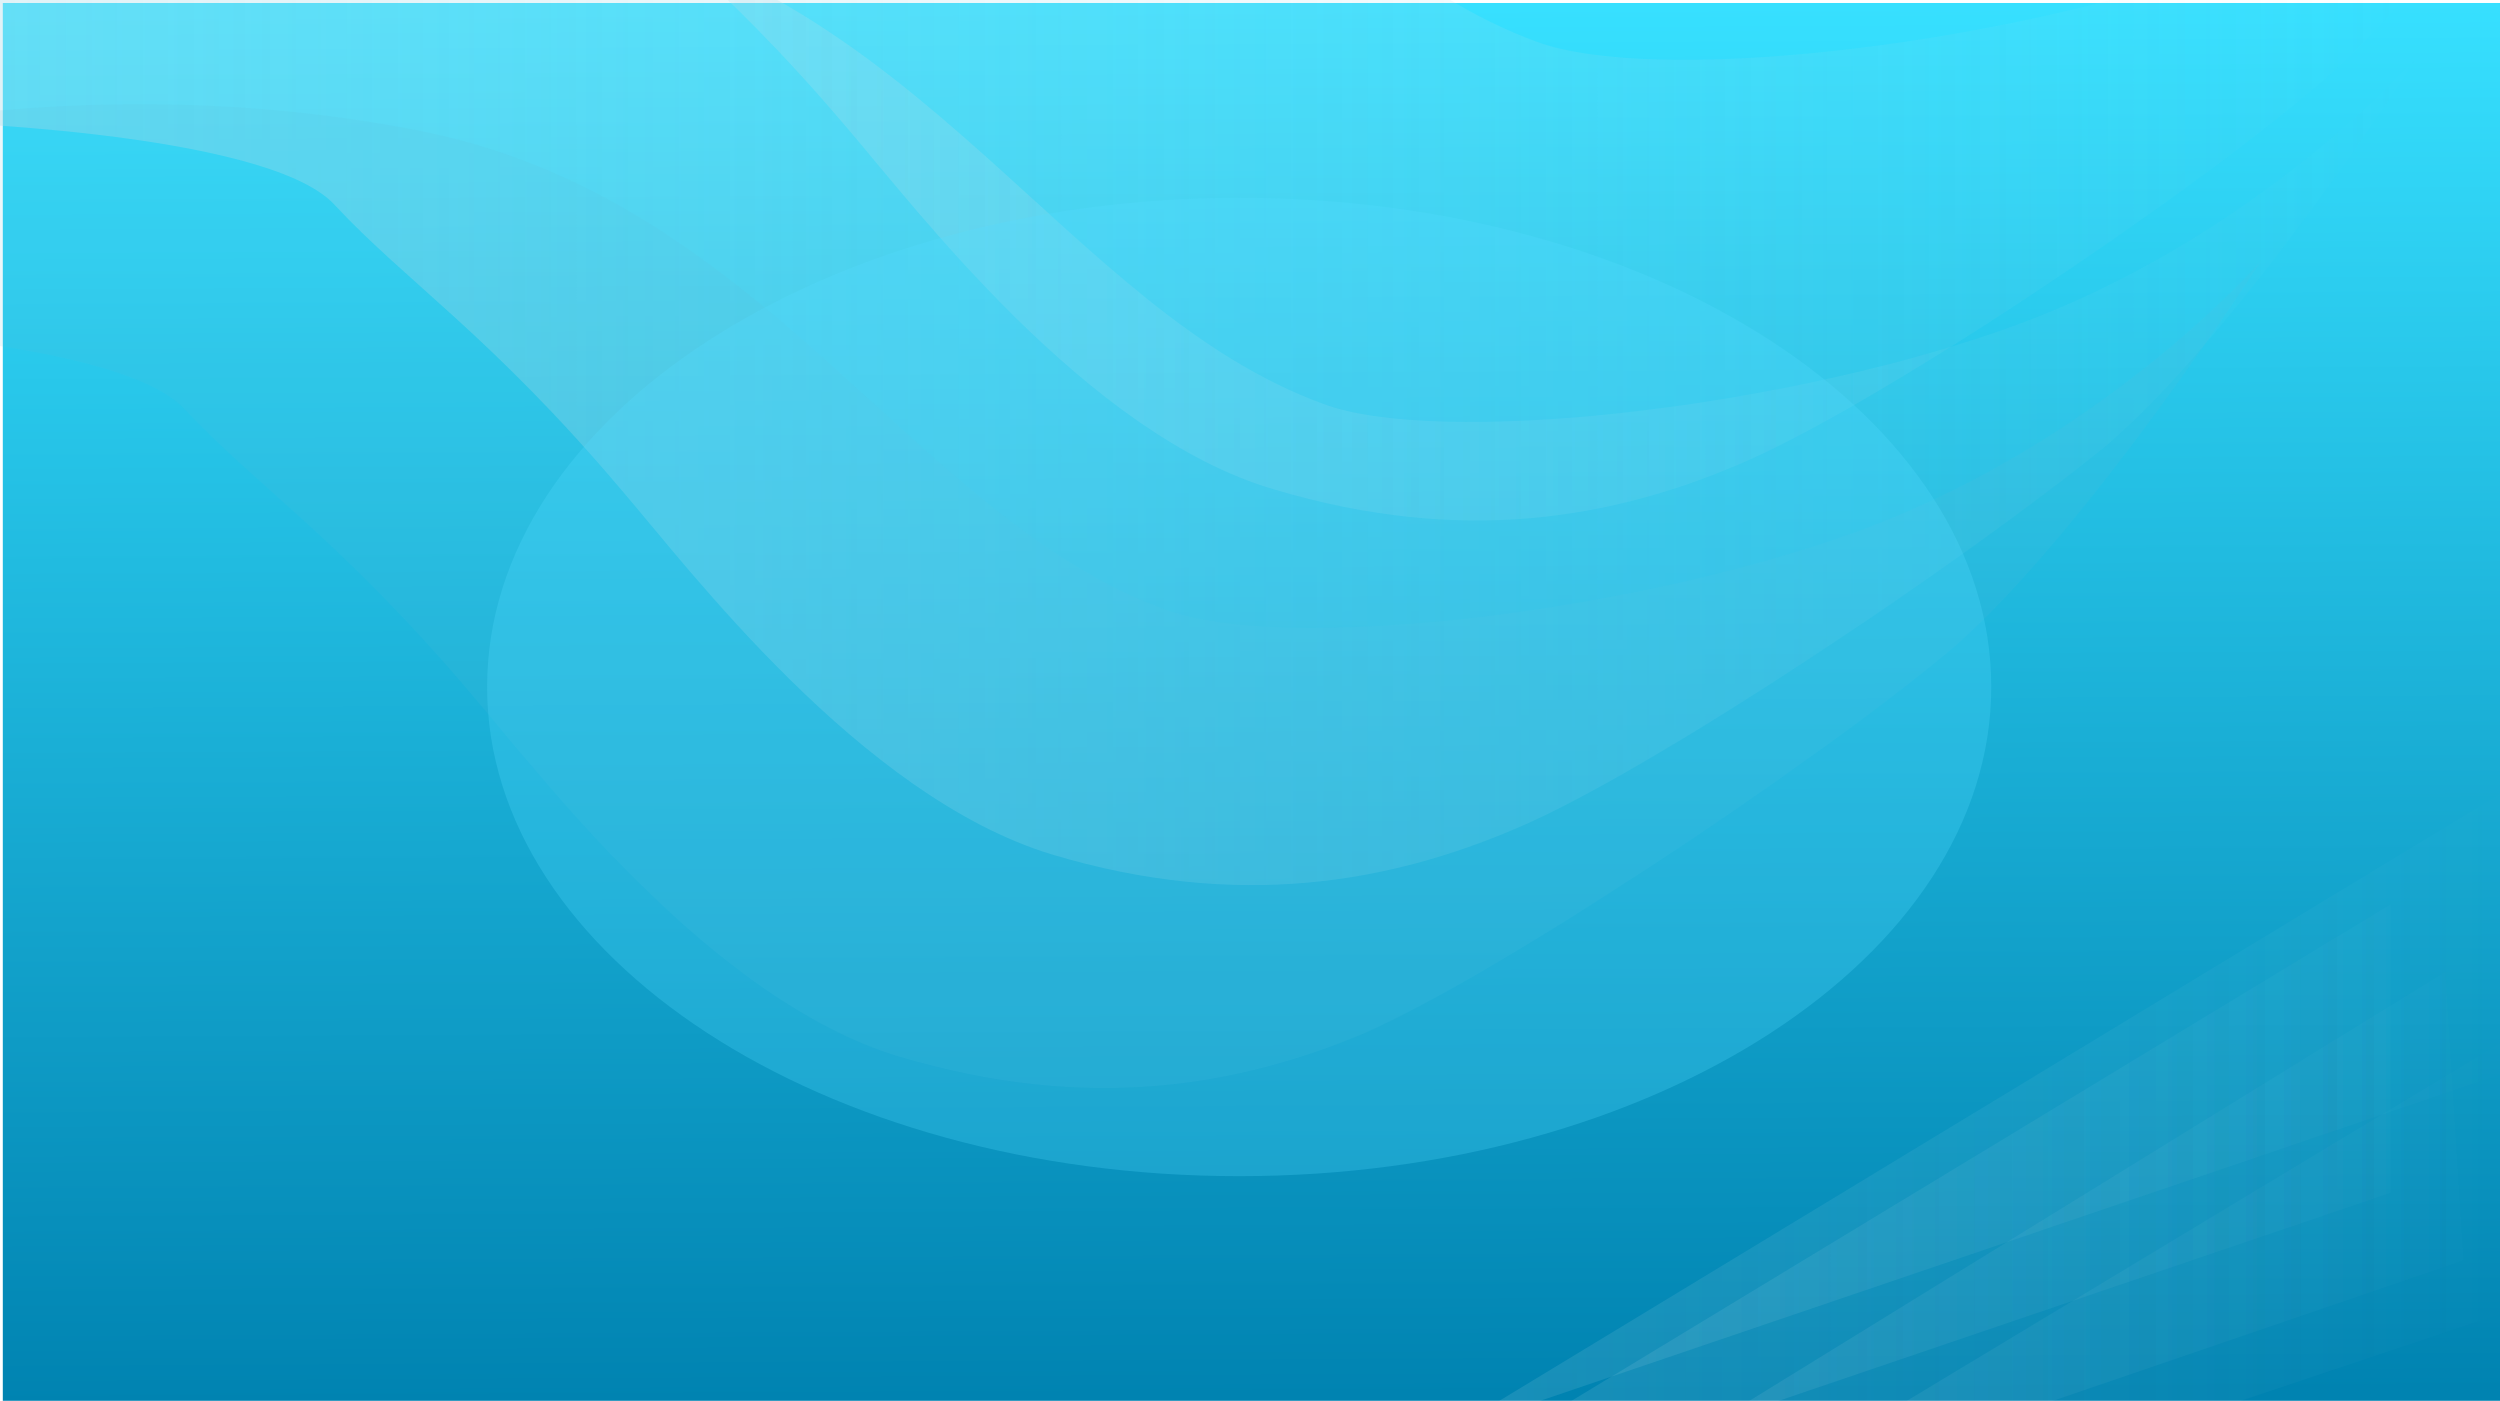 <!-- Created with Inkscape (http://www.inkscape.org/) -->
<svg xmlns:rdf="http://www.w3.org/1999/02/22-rdf-syntax-ns#" xmlns="http://www.w3.org/2000/svg" height="768" width="1370" version="1.1" xmlns:cc="http://creativecommons.org/ns#" xmlns:xlink="http://www.w3.org/1999/xlink" xmlns:dc="http://purl.org/dc/elements/1.1/">
<defs>
<linearGradient id="linearGradient3797">
<stop stop-color="#d7eef4" stop-opacity="0.118" offset="0"/>
<stop stop-color="#d7eef4" stop-opacity="0" offset="1"/>
</linearGradient>
<linearGradient id="linearGradient3779">
<stop stop-color="#5fbcd3" stop-opacity="0.117" offset="0"/>
<stop stop-color="#5fbcd3" stop-opacity="0.118" offset="1"/>
</linearGradient>
<linearGradient id="linearGradient3767">
<stop stop-color="#afdde9" stop-opacity="0.392" offset="0"/>
<stop stop-color="#afdde9" stop-opacity="0" offset="1"/>
</linearGradient>
<linearGradient id="linearGradient3761" y2="1050" gradientUnits="userSpaceOnUse" x2="667" y1="288" x1="663">
<stop stop-color="#37e0ff" offset="0"/>
<stop stop-color="#0083b1" offset="1"/>
</linearGradient>
<linearGradient id="linearGradient3773" y2="214" xlink:href="#linearGradient3767" gradientUnits="userSpaceOnUse" x2="1330" y1="214" x1="-68.2"/>
<linearGradient id="linearGradient3785" y2="611" xlink:href="#linearGradient3779" gradientUnits="userSpaceOnUse" x2="1240" y1="611" x1="-154"/>
<linearGradient id="linearGradient3793" y2="214" xlink:href="#linearGradient3767" gradientUnits="userSpaceOnUse" x2="1330" gradientTransform="translate(-1.2024047e-7,284.362)" y1="214" x1="-68.2"/>
<linearGradient id="linearGradient3803" y2="604" xlink:href="#linearGradient3797" gradientUnits="userSpaceOnUse" x2="1390" y1="604" x1="793"/>
<linearGradient id="linearGradient3809" y2="604" xlink:href="#linearGradient3797" gradientUnits="userSpaceOnUse" x2="1390" gradientTransform="translate(1.8436872e-7,284.362)" y1="604" x1="793"/>
<linearGradient id="linearGradient3813" y2="604" xlink:href="#linearGradient3797" gradientUnits="userSpaceOnUse" x2="1390" gradientTransform="translate(5.9519044e-7,284.362)" y1="604" x1="793"/>
<linearGradient id="linearGradient3817" y2="604" xlink:href="#linearGradient3797" gradientUnits="userSpaceOnUse" x2="1390" gradientTransform="translate(5.6513026e-7,284.362)" y1="604" x1="793"/>
<filter id="filter3879" height="1.968" width="1.997" y="-0.484" x="-0.499">
<feGaussianBlur stdDeviation="52.128"/>
</filter>
</defs>
<g transform="translate(0,-284.362)">
<rect fill-rule="nonzero" height="766" width="1370" y="286" x="1.54" fill="url(#linearGradient3761)"/>
<path d="m-67.7-26.2c32.3-6.16,191-52.3,382-15.4s271,212,411,263c63.4,23.3,246,3.42,371-40.2,140-48.6,229-151,229-151s-95.4,149-171,214c-80,65-250,179-324,210-68,29-151,45-254,14-105-32-199-157-236-200-72-85-118-114-157-156-38-41.2-231-45.8-231-45.8z" transform="translate(0,284.362)" fill="url(#linearGradient3773)"/>
<path d="m-154,371c32.3-6.16,191-52.3,382-15.4s271,212,411,263c63.4,23.3,246,3.42,371-40.2,140-48.6,229-151,229-151s-95.4,149-171,214c-77,64-247,177-320,209-69,29-151,44-255,13s-198-156-235-199c-72-85-118-114-157-156-38.4-41-231-46-231-46z" fill="url(#linearGradient3785)"/>
<path d="M49.3,59.7c32.3-6.2,191-52.4,382-15.4,191,36.9,271,212,411,263,63.4,23.3,246,3.42,371-40.2,140-48.6,229-151,229-151s-95.4,149-171,214c-75.4,64.6-245,178-319,209-68.2,28.9-150,44.5-254,13.5-103-30-197-155-234-198-72-85-118-114-157-156-38-41-231-46-231-46z" fill="url(#linearGradient3793)"/>
<path fill="url(#linearGradient3785)" d="m-234,423c32.3-6.16,191-52.3,382-15.4s271,212,411,263c63.4,23.3,246,3.42,371-40.2,140-48.6,229-151,229-151s-95.4,149-171,214c-76,64-246,178-320,209-68,29-150,45-254,14-104-32-198-157-235-200-72-85-118-114-157-156-38.5-41-231-46-231-46z"/>
<path fill="url(#linearGradient3803)" d="M1390,423,793,785,1390,582z" transform="translate(0,284.362)"/>
<path d="M1310,780,716,1140,1310,938z" fill="url(#linearGradient3809)"/>
<path fill="url(#linearGradient3813)" d="M1340,817,751,1180,1350,975z"/>
<path d="M1410,832,816,1190,1410,991z" fill="url(#linearGradient3817)"/>
<path fill="url(#linearGradient3813)" d="M1440,858,851,1220,1450,1020z"/>
<path opacity="0.5" d="m868,422c0,71.4-56.2,129-125,129-69.3,0-125-57.9-125-129,0-71.4,56.2-129,125-129,69.3,0,125,57.9,125,129z" fill-rule="nonzero" transform="matrix(3.297,0,0,2.078,-1770.598,-216.085)" filter="url(#filter3879)" fill="#5DF"/>
</g>
</svg>
